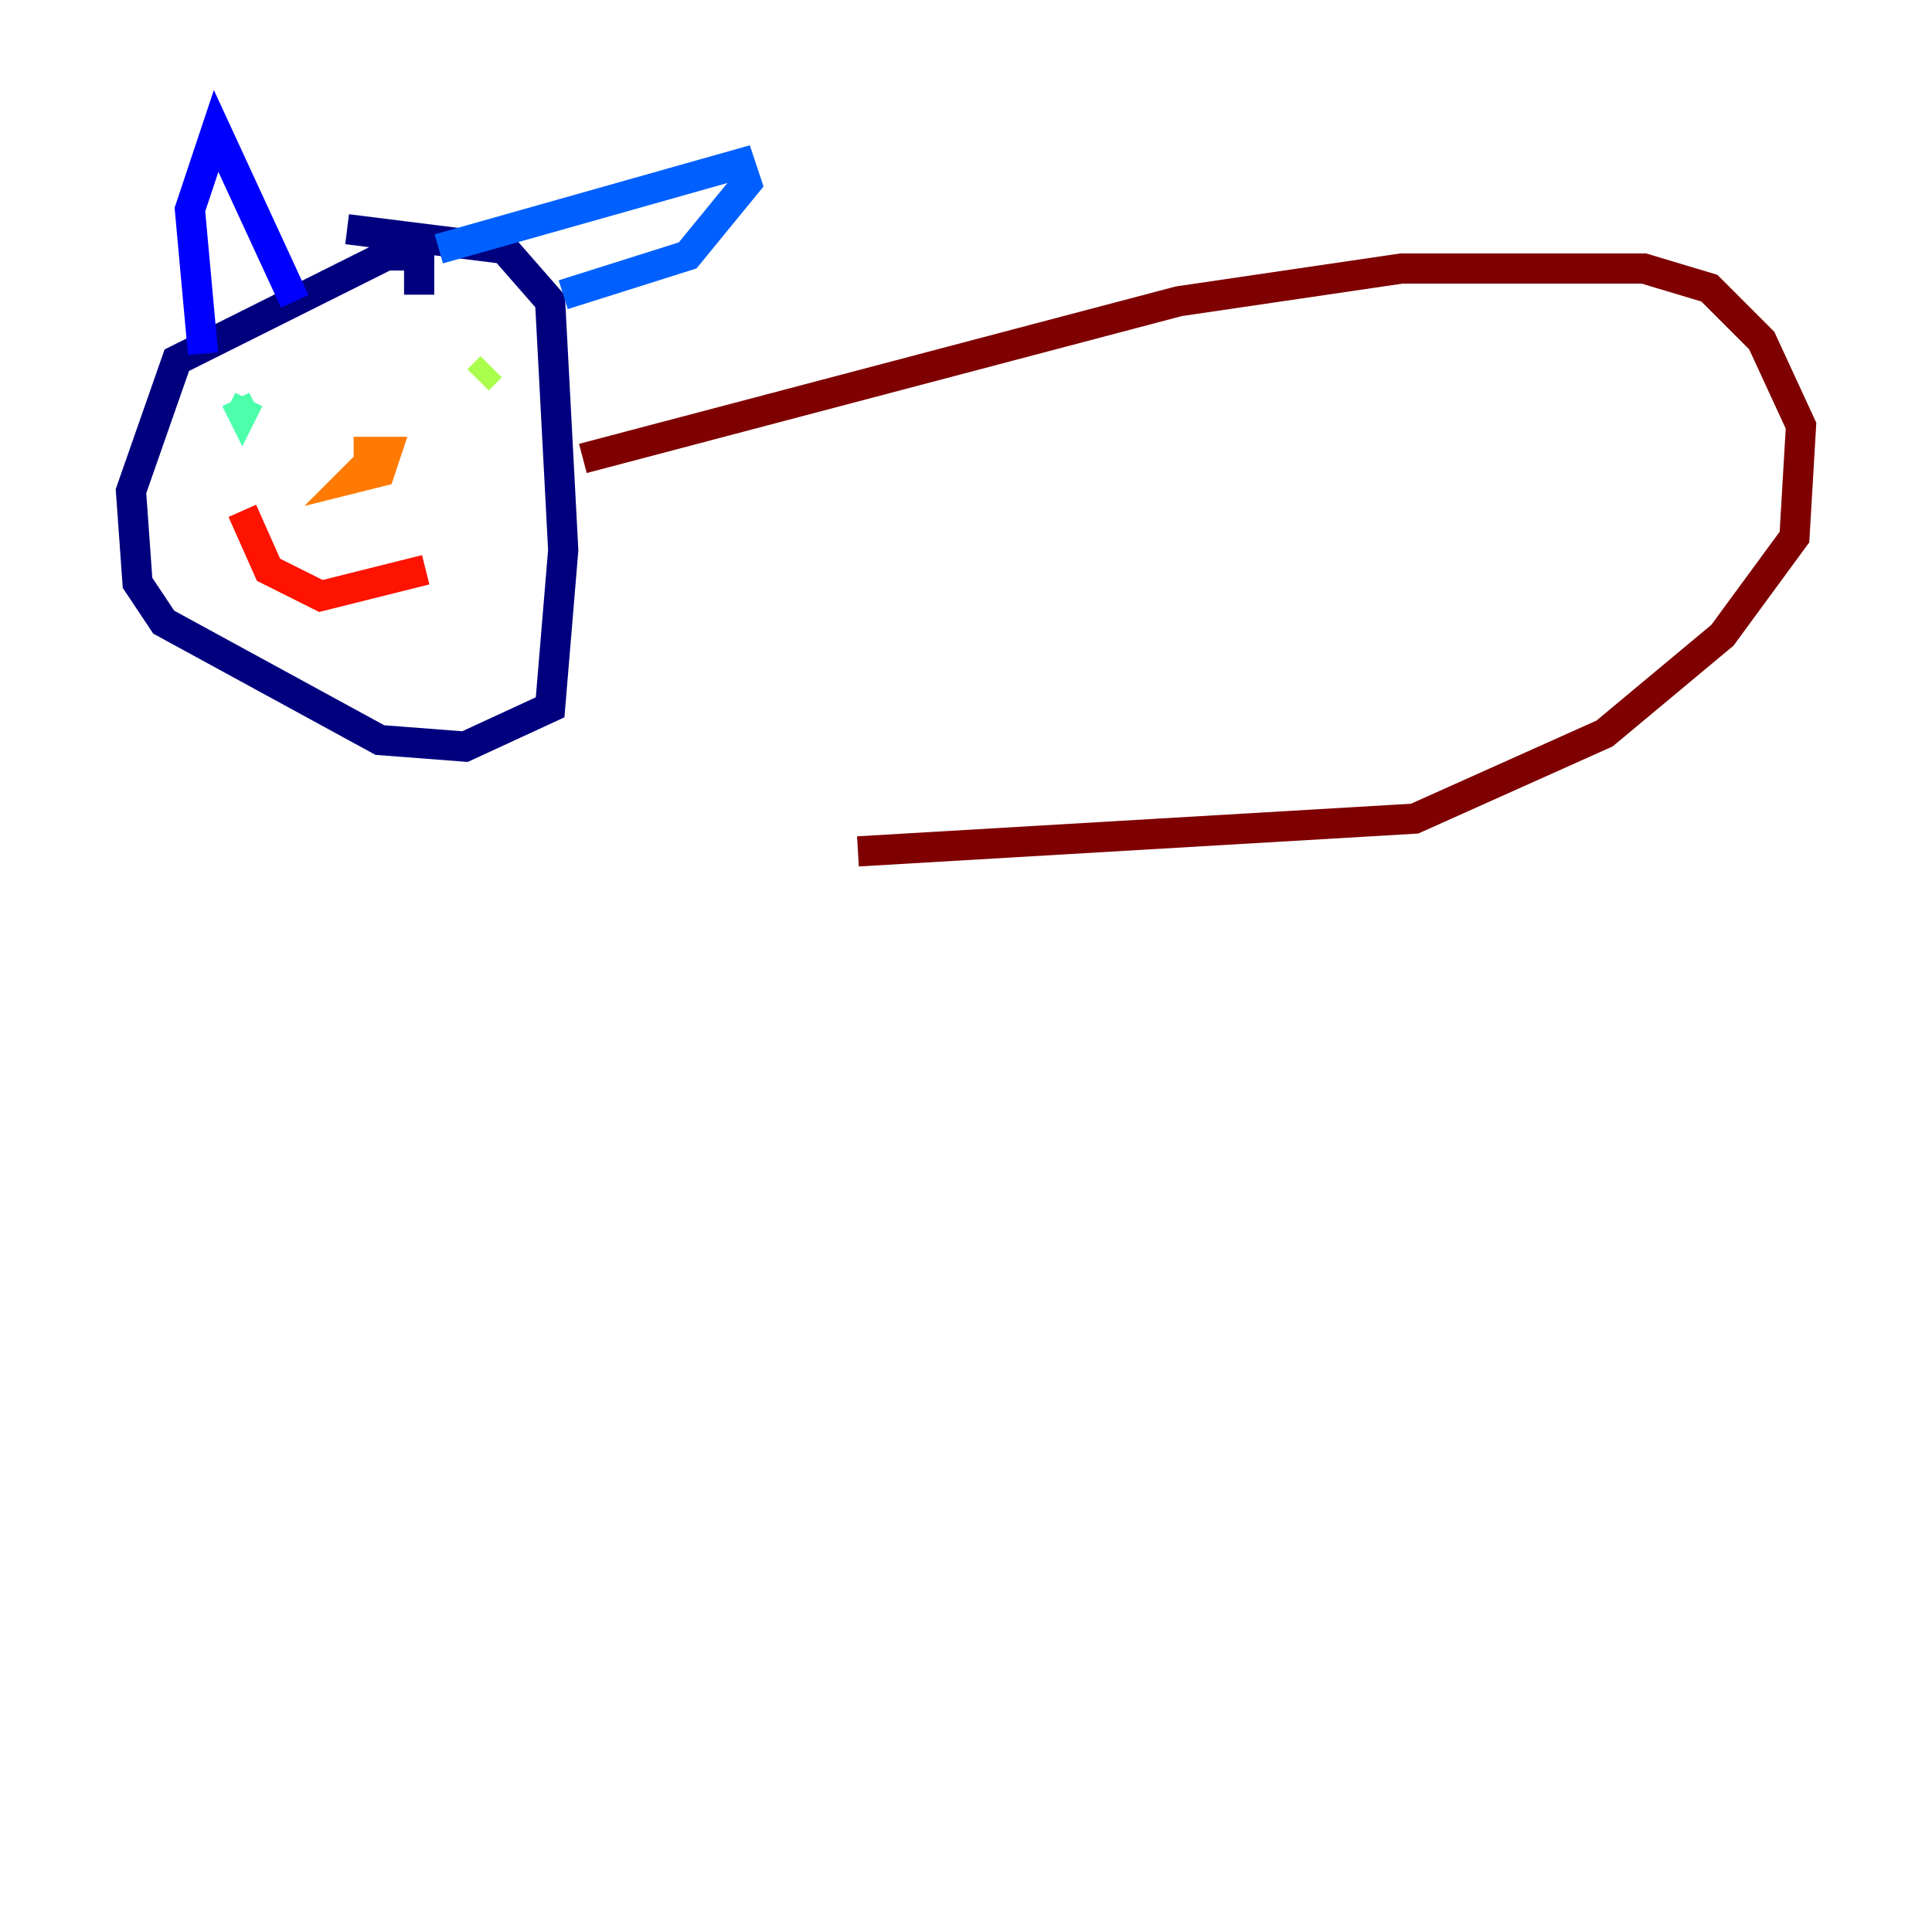 <?xml version="1.0" encoding="utf-8" ?>
<svg baseProfile="tiny" height="128" version="1.2" viewBox="0,0,128,128" width="128" xmlns="http://www.w3.org/2000/svg" xmlns:ev="http://www.w3.org/2001/xml-events" xmlns:xlink="http://www.w3.org/1999/xlink"><defs /><polyline fill="none" points="27.77,19.525 27.77,16.922 25.6,16.922 11.715,23.864 8.678,32.542 9.112,38.617 10.848,41.22 25.166,49.031 30.807,49.464 36.447,46.861 37.315,36.447 36.447,19.959 33.41,16.488 22.997,15.186" stroke="#00007f" stroke-width="2" /><polyline fill="none" points="13.451,23.43 12.583,13.885 14.319,8.678 19.525,19.959" stroke="#0000fe" stroke-width="2" /><polyline fill="none" points="29.071,16.488 49.031,10.848 49.464,12.149 45.559,16.922 37.315,19.525" stroke="#0060ff" stroke-width="2" /><polyline fill="none" points="15.62,27.77 15.62,27.77" stroke="#00d4ff" stroke-width="2" /><polyline fill="none" points="15.62,26.468 16.054,27.336 16.488,26.468" stroke="#4cffaa" stroke-width="2" /><polyline fill="none" points="32.542,24.298 31.675,25.166" stroke="#aaff4c" stroke-width="2" /><polyline fill="none" points="20.827,30.373 20.827,30.373" stroke="#ffe500" stroke-width="2" /><polyline fill="none" points="24.298,30.807 23.43,31.675 25.166,31.241 25.6,29.939 23.43,29.939" stroke="#ff7a00" stroke-width="2" /><polyline fill="none" points="16.054,33.844 17.79,37.749 21.261,39.485 28.203,37.749" stroke="#fe1200" stroke-width="2" /><polyline fill="none" points="38.617,30.373 78.102,19.959 92.854,17.79 108.909,17.79 113.248,19.091 116.719,22.563 119.322,28.203 118.888,35.58 114.115,42.088 106.305,48.597 93.722,54.237 56.841,56.407" stroke="#7f0000" stroke-width="2" /></svg>